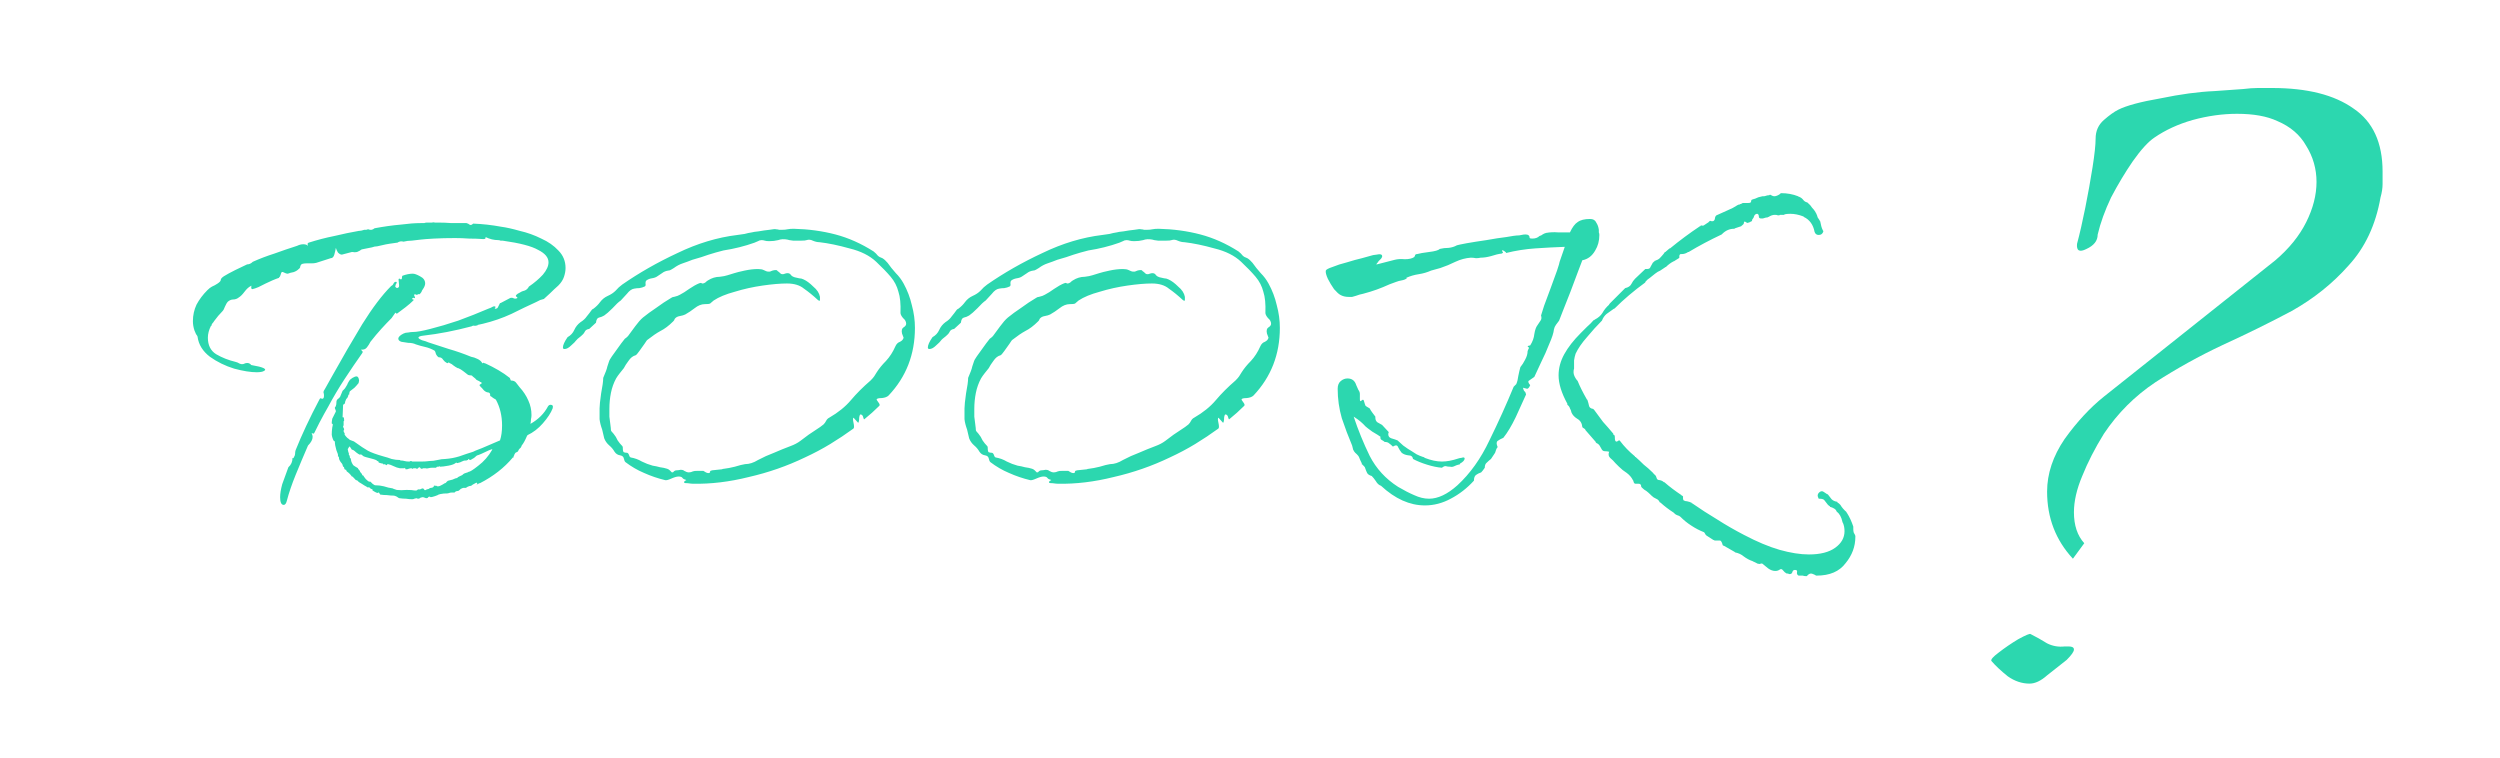 <svg width="310" height="94" viewBox="0 0 310 94" fill="none" xmlns="http://www.w3.org/2000/svg">
<path d="M51.12 61.904C50.864 61.904 50.608 61.883 50.352 61.84C50.096 61.84 49.819 61.819 49.52 61.776C49.477 61.776 49.371 61.712 49.2 61.584C49.029 61.499 48.901 61.456 48.816 61.456C48.56 61.456 48.283 61.435 47.984 61.392C47.728 61.392 47.451 61.371 47.152 61.328C47.109 61.285 47.067 61.221 47.024 61.136C47.024 61.093 46.981 61.072 46.896 61.072C46.853 61.072 46.832 61.072 46.832 61.072C46.875 61.115 46.875 61.136 46.832 61.136C46.789 61.136 46.683 61.093 46.512 61.008C46.384 60.923 46.277 60.859 46.192 60.816V60.688C46.021 60.645 45.915 60.581 45.872 60.496C45.829 60.453 45.787 60.432 45.744 60.432H45.616C45.531 60.432 45.488 60.411 45.488 60.368C45.317 60.283 45.104 60.155 44.848 59.984C44.592 59.856 44.421 59.728 44.336 59.6C44.165 59.557 44.059 59.493 44.016 59.408C43.973 59.365 43.909 59.301 43.824 59.216C43.781 59.131 43.739 59.088 43.696 59.088C43.696 59.131 43.675 59.131 43.632 59.088C43.461 58.832 43.248 58.619 42.992 58.448C42.992 58.405 42.971 58.363 42.928 58.32C42.928 58.32 42.928 58.299 42.928 58.256C42.843 58.256 42.779 58.235 42.736 58.192C42.693 58.107 42.672 58.043 42.672 58C42.672 57.915 42.629 57.872 42.544 57.872C42.501 57.659 42.437 57.509 42.352 57.424C42.267 57.339 42.181 57.211 42.096 57.04C42.053 56.955 42.032 56.869 42.032 56.784C42.032 56.656 41.989 56.592 41.904 56.592V56.528C41.947 56.443 41.883 56.208 41.712 55.824C41.584 55.397 41.52 55.035 41.52 54.736L41.392 54.672C41.264 54.459 41.179 54.203 41.136 53.904C41.136 53.605 41.157 53.307 41.2 53.008C41.285 52.667 41.285 52.517 41.2 52.56C41.115 52.603 41.115 52.389 41.2 51.92L41.648 51.024C41.648 50.939 41.627 50.853 41.584 50.768C41.541 50.683 41.52 50.619 41.52 50.576C41.52 50.533 41.541 50.491 41.584 50.448C41.627 50.405 41.648 50.363 41.648 50.32C41.691 50.235 41.712 50.107 41.712 49.936C41.712 49.765 41.733 49.659 41.776 49.616C41.819 49.531 41.883 49.467 41.968 49.424C42.053 49.339 42.117 49.275 42.16 49.232L42.48 48.464C42.565 48.379 42.629 48.315 42.672 48.272C42.757 48.187 42.821 48.101 42.864 48.016C42.949 47.888 43.013 47.781 43.056 47.696C43.099 47.568 43.163 47.44 43.248 47.312C43.291 47.227 43.355 47.141 43.44 47.056C43.568 46.971 43.653 46.907 43.696 46.864C43.909 46.736 44.08 46.672 44.208 46.672C44.379 46.672 44.485 46.843 44.528 47.184L44.464 47.504C44.293 47.717 44.123 47.909 43.952 48.08C43.781 48.208 43.589 48.357 43.376 48.528C43.376 48.571 43.355 48.635 43.312 48.72C43.312 48.763 43.312 48.827 43.312 48.912C43.227 48.912 43.184 48.955 43.184 49.04C43.184 49.083 43.163 49.147 43.12 49.232C43.12 49.275 43.056 49.36 42.928 49.488C42.885 49.573 42.843 49.68 42.8 49.808C42.8 49.893 42.779 49.979 42.736 50.064L42.544 50.192L42.48 51.728C42.523 51.771 42.565 51.771 42.608 51.728C42.651 51.813 42.672 51.941 42.672 52.112V52.176L42.608 52.24V52.752C42.565 52.795 42.544 52.837 42.544 52.88C42.544 52.923 42.565 52.987 42.608 53.072C42.651 53.115 42.672 53.179 42.672 53.264C42.629 53.307 42.608 53.371 42.608 53.456C42.608 53.541 42.651 53.627 42.736 53.712V53.904C42.821 54.032 42.928 54.16 43.056 54.288C43.184 54.373 43.291 54.459 43.376 54.544L43.888 54.736C44.656 55.291 45.232 55.675 45.616 55.888C46 56.101 46.64 56.336 47.536 56.592C47.877 56.677 48.219 56.784 48.56 56.912C48.901 56.997 49.243 57.04 49.584 57.04C49.627 57.04 49.648 57.061 49.648 57.104C49.648 57.104 49.669 57.104 49.712 57.104C49.883 57.104 50.032 57.125 50.16 57.168C50.331 57.211 50.501 57.232 50.672 57.232C50.715 57.232 50.757 57.232 50.8 57.232C50.843 57.189 50.885 57.168 50.928 57.168C51.013 57.168 51.077 57.189 51.12 57.232C51.163 57.232 51.205 57.232 51.248 57.232C51.589 57.232 51.931 57.232 52.272 57.232C52.613 57.232 52.933 57.211 53.232 57.168C53.573 57.168 53.915 57.125 54.256 57.04C54.597 56.955 54.917 56.912 55.216 56.912C55.813 56.869 56.389 56.763 56.944 56.592C57.541 56.379 58.117 56.187 58.672 56.016C58.715 55.973 59.077 55.824 59.76 55.568C60.485 55.269 61.232 54.949 62 54.608C62.171 54.096 62.256 53.477 62.256 52.752C62.256 51.557 62 50.491 61.488 49.552C61.488 49.552 61.381 49.488 61.168 49.36C60.955 49.189 60.827 49.104 60.784 49.104V48.976C60.784 48.763 60.677 48.656 60.464 48.656C60.251 48.613 60.059 48.485 59.888 48.272C59.803 48.144 59.696 48.037 59.568 47.952V47.888C59.44 47.803 59.419 47.739 59.504 47.696C59.632 47.611 59.717 47.547 59.76 47.504L59.632 47.376H59.568C59.483 47.291 59.376 47.227 59.248 47.184C59.12 47.141 59.013 47.056 58.928 46.928L58.608 46.672C58.565 46.587 58.48 46.544 58.352 46.544C58.224 46.544 58.117 46.523 58.032 46.48C57.861 46.352 57.669 46.203 57.456 46.032C57.243 45.861 57.029 45.733 56.816 45.648H56.752C56.581 45.563 56.411 45.456 56.24 45.328C56.112 45.2 55.941 45.093 55.728 45.008C55.685 44.923 55.621 44.923 55.536 45.008C55.493 45.051 55.451 45.051 55.408 45.008C55.237 44.923 55.088 44.795 54.96 44.624C54.832 44.411 54.661 44.304 54.448 44.304H54.384C54.256 44.219 54.149 44.091 54.064 43.92C54.021 43.707 53.957 43.557 53.872 43.472C53.488 43.259 53.104 43.109 52.72 43.024C52.336 42.939 51.952 42.832 51.568 42.704C51.312 42.576 50.992 42.512 50.608 42.512C50.267 42.469 49.989 42.427 49.776 42.384C49.52 42.299 49.392 42.171 49.392 42C49.392 41.787 49.605 41.573 50.032 41.36C50.203 41.275 50.395 41.232 50.608 41.232C50.821 41.189 51.013 41.168 51.184 41.168C51.653 41.168 52.379 41.04 53.36 40.784C54.384 40.528 55.536 40.187 56.816 39.76C58.096 39.291 59.333 38.8 60.528 38.288C60.784 38.203 60.976 38.117 61.104 38.032C61.275 37.947 61.403 37.968 61.488 38.096C61.403 38.096 61.36 38.16 61.36 38.288C61.573 38.288 61.701 38.224 61.744 38.096C61.829 37.925 61.915 37.755 62 37.584H62.064L63.28 36.944C63.451 36.901 63.6 36.923 63.728 37.008C63.899 37.051 64.048 37.029 64.176 36.944C64.133 36.859 64.069 36.795 63.984 36.752C63.941 36.667 63.984 36.581 64.112 36.496C64.197 36.411 64.261 36.368 64.304 36.368C64.56 36.197 64.795 36.091 65.008 36.048C65.264 35.963 65.456 35.792 65.584 35.536C66.267 35.067 66.843 34.576 67.312 34.064C67.781 33.509 68.016 32.997 68.016 32.528C68.016 31.931 67.589 31.419 66.736 30.992C65.925 30.523 64.453 30.139 62.32 29.84C62.235 29.84 62.149 29.84 62.064 29.84C61.979 29.797 61.893 29.776 61.808 29.776C61.253 29.776 60.72 29.648 60.208 29.392C60.251 29.563 60.165 29.648 59.952 29.648C59.355 29.605 58.757 29.584 58.16 29.584C57.563 29.541 56.987 29.52 56.432 29.52C55.493 29.52 54.619 29.541 53.808 29.584C53.04 29.627 52.485 29.669 52.144 29.712C51.803 29.755 51.44 29.797 51.056 29.84C50.715 29.84 50.373 29.883 50.032 29.968C49.776 29.883 49.52 29.925 49.264 30.096H49.2C48.901 30.139 48.603 30.181 48.304 30.224C48.005 30.267 47.685 30.331 47.344 30.416C47.173 30.459 46.981 30.501 46.768 30.544C46.555 30.544 46.341 30.587 46.128 30.672L44.848 30.928C44.677 31.056 44.485 31.163 44.272 31.248C44.101 31.291 43.909 31.291 43.696 31.248H43.632L42.416 31.568H42.352C42.224 31.568 42.075 31.483 41.904 31.312C41.776 31.099 41.691 30.907 41.648 30.736C41.605 30.992 41.541 31.269 41.456 31.568C41.371 31.867 41.221 32.016 41.008 32.016L39.216 32.592C39.045 32.635 38.853 32.656 38.64 32.656C38.427 32.656 38.213 32.656 38 32.656C37.787 32.656 37.616 32.677 37.488 32.72C37.36 32.763 37.275 32.869 37.232 33.04C37.232 33.168 37.168 33.275 37.04 33.36C36.869 33.531 36.656 33.659 36.4 33.744C36.144 33.787 35.909 33.851 35.696 33.936H35.632C35.547 33.936 35.419 33.893 35.248 33.808C35.12 33.723 35.013 33.701 34.928 33.744C34.885 33.787 34.843 33.893 34.8 34.064C34.757 34.235 34.693 34.341 34.608 34.384V34.448C34.352 34.533 34.075 34.64 33.776 34.768C33.477 34.896 33.2 35.024 32.944 35.152C32.688 35.28 32.389 35.429 32.048 35.6C31.749 35.728 31.493 35.813 31.28 35.856C31.195 35.856 31.152 35.771 31.152 35.6C31.195 35.429 31.173 35.387 31.088 35.472C30.832 35.6 30.576 35.835 30.32 36.176C30.064 36.517 29.829 36.752 29.616 36.88C29.403 37.051 29.168 37.136 28.912 37.136C28.699 37.136 28.485 37.221 28.272 37.392C28.144 37.52 28.016 37.733 27.888 38.032C27.803 38.288 27.696 38.48 27.568 38.608C27.227 38.949 26.885 39.355 26.544 39.824C26.501 39.909 26.437 39.995 26.352 40.08C26.267 40.165 26.224 40.272 26.224 40.4H26.16C25.904 40.912 25.776 41.403 25.776 41.872C25.776 42.811 26.117 43.493 26.8 43.92C27.525 44.347 28.336 44.667 29.232 44.88C29.403 44.923 29.552 44.987 29.68 45.072C29.851 45.157 30.021 45.179 30.192 45.136C30.363 45.051 30.512 45.008 30.64 45.008C30.853 45.008 31.024 45.093 31.152 45.264L32.112 45.456C32.624 45.584 32.88 45.712 32.88 45.84C32.88 45.925 32.752 46.011 32.496 46.096C32.283 46.139 32.069 46.16 31.856 46.16C31.088 46.16 30.149 46.011 29.04 45.712C27.931 45.371 26.928 44.88 26.032 44.24C25.136 43.557 24.624 42.725 24.496 41.744C24.496 41.701 24.432 41.595 24.304 41.424C24.219 41.253 24.155 41.104 24.112 40.976C23.984 40.592 23.92 40.208 23.92 39.824C23.92 39.099 24.069 38.416 24.368 37.776C24.709 37.136 25.157 36.539 25.712 35.984C25.925 35.771 26.117 35.621 26.288 35.536C26.501 35.451 26.736 35.323 26.992 35.152C27.248 34.981 27.376 34.832 27.376 34.704C27.376 34.576 27.504 34.427 27.76 34.256C28.101 34.043 28.571 33.787 29.168 33.488C29.808 33.189 30.299 32.955 30.64 32.784C30.896 32.784 31.131 32.677 31.344 32.464C32.197 32.08 33.093 31.739 34.032 31.44C34.971 31.099 35.909 30.779 36.848 30.48C37.104 30.352 37.36 30.288 37.616 30.288C37.872 30.288 38.064 30.352 38.192 30.48C38.192 30.395 38.171 30.331 38.128 30.288C38.128 30.203 38.171 30.139 38.256 30.096C39.323 29.755 40.389 29.477 41.456 29.264C42.523 29.008 43.547 28.795 44.528 28.624H44.592C44.72 28.624 44.912 28.581 45.168 28.496H45.232C45.317 28.496 45.381 28.496 45.424 28.496C45.509 28.453 45.595 28.432 45.68 28.432C45.936 28.56 46.192 28.517 46.448 28.304C47.6 28.091 48.667 27.941 49.648 27.856C50.629 27.728 51.461 27.664 52.144 27.664H52.336C52.421 27.664 52.507 27.664 52.592 27.664C52.72 27.621 52.827 27.6 52.912 27.6H53.552C53.68 27.557 53.808 27.557 53.936 27.6C54.107 27.6 54.235 27.6 54.32 27.6H54.384C54.896 27.6 55.429 27.621 55.984 27.664C56.581 27.664 57.179 27.664 57.776 27.664H57.84C58.011 27.707 58.139 27.771 58.224 27.856C58.352 27.941 58.501 27.899 58.672 27.728C59.824 27.771 60.976 27.899 62.128 28.112C62.768 28.197 63.536 28.368 64.432 28.624C65.371 28.837 66.267 29.157 67.12 29.584C67.973 29.968 68.677 30.459 69.232 31.056C69.829 31.653 70.128 32.379 70.128 33.232C70.128 33.573 70.064 33.936 69.936 34.32C69.808 34.704 69.573 35.067 69.232 35.408C68.891 35.707 68.549 36.027 68.208 36.368L67.44 37.072L66.992 37.2L66.48 37.456C65.541 37.883 64.517 38.373 63.408 38.928C62.299 39.44 61.125 39.845 59.888 40.144L59.312 40.272H59.248V40.336H59.184C59.099 40.379 58.992 40.4 58.864 40.4C58.736 40.357 58.608 40.379 58.48 40.464C56.389 41.019 54.405 41.403 52.528 41.616C52.101 41.659 51.888 41.744 51.888 41.872C51.888 41.957 52.037 42.064 52.336 42.192C52.677 42.277 52.933 42.363 53.104 42.448C53.915 42.704 54.768 42.981 55.664 43.28C56.56 43.536 57.477 43.856 58.416 44.24C58.672 44.283 58.928 44.368 59.184 44.496C59.483 44.624 59.696 44.816 59.824 45.072C59.867 44.987 59.931 44.965 60.016 45.008C60.101 45.051 60.165 45.072 60.208 45.072C60.763 45.328 61.296 45.605 61.808 45.904C62.32 46.203 62.789 46.523 63.216 46.864C63.301 47.077 63.344 47.184 63.344 47.184C63.643 47.184 63.856 47.269 63.984 47.44C64.112 47.611 64.261 47.803 64.432 48.016C64.901 48.528 65.264 49.083 65.52 49.68C65.776 50.235 65.904 50.832 65.904 51.472C65.904 51.643 65.883 51.813 65.84 51.984C65.84 52.155 65.819 52.347 65.776 52.56C66.757 52.005 67.483 51.28 67.952 50.384C68.037 50.256 68.144 50.192 68.272 50.192C68.528 50.192 68.613 50.341 68.528 50.64C68.315 51.195 67.909 51.813 67.312 52.496C66.757 53.136 66.117 53.627 65.392 53.968C65.392 54.011 65.371 54.053 65.328 54.096C65.115 54.608 64.901 54.992 64.688 55.248C64.645 55.419 64.56 55.547 64.432 55.632C64.347 55.717 64.283 55.824 64.24 55.952L64.176 56.016L63.92 56.144C63.877 56.187 63.835 56.251 63.792 56.336C63.792 56.421 63.749 56.507 63.664 56.592C63.749 56.677 63.728 56.72 63.6 56.72C62.533 58 61.168 59.067 59.504 59.92H59.44C59.141 60.091 59.035 60.133 59.12 60.048C59.205 60.005 59.205 59.941 59.12 59.856H59.056C58.715 60.027 58.501 60.155 58.416 60.24C58.288 60.24 58.139 60.283 57.968 60.368C57.84 60.453 57.776 60.496 57.776 60.496H57.456C57.413 60.496 57.307 60.539 57.136 60.624C57.008 60.752 56.901 60.837 56.816 60.88C56.603 60.88 56.453 60.944 56.368 61.072C56.283 61.072 56.176 61.072 56.048 61.072C55.92 61.072 55.792 61.093 55.664 61.136C55.621 61.179 55.408 61.2 55.024 61.2C54.683 61.243 54.469 61.285 54.384 61.328C54.341 61.371 54.192 61.435 53.936 61.52C53.68 61.605 53.509 61.648 53.424 61.648C53.381 61.648 53.339 61.627 53.296 61.584C53.296 61.584 53.275 61.584 53.232 61.584C53.189 61.584 53.147 61.605 53.104 61.648C53.061 61.733 52.997 61.776 52.912 61.776C52.827 61.776 52.741 61.755 52.656 61.712C52.571 61.669 52.485 61.648 52.4 61.648C52.357 61.648 52.272 61.669 52.144 61.712C52.059 61.797 51.973 61.84 51.888 61.84C51.803 61.84 51.717 61.819 51.632 61.776C51.589 61.776 51.504 61.797 51.376 61.84C51.291 61.883 51.205 61.904 51.12 61.904ZM35.184 62.608C34.885 62.608 34.736 62.288 34.736 61.648C34.736 61.221 34.821 60.688 34.992 60.048C35.205 59.451 35.461 58.747 35.76 57.936C36.101 57.637 36.272 57.253 36.272 56.784C36.357 56.827 36.4 56.827 36.4 56.784C36.443 56.699 36.464 56.656 36.464 56.656C36.549 56.528 36.592 56.4 36.592 56.272C36.592 56.101 36.613 55.952 36.656 55.824C37.424 53.904 38.405 51.813 39.6 49.552C39.685 49.381 39.771 49.339 39.856 49.424C39.984 49.467 40.069 49.445 40.112 49.36C40.155 49.317 40.176 49.211 40.176 49.04C40.176 48.912 40.155 48.784 40.112 48.656C40.112 48.528 40.176 48.379 40.304 48.208L41.2 46.608C42.437 44.389 43.675 42.256 44.912 40.208C46.192 38.16 47.387 36.581 48.496 35.472L48.688 35.344L48.88 35.024C48.88 35.024 48.923 35.003 49.008 34.96C49.093 34.917 49.157 34.939 49.2 35.024C49.2 35.067 49.157 35.152 49.072 35.28C49.029 35.408 49.008 35.493 49.008 35.536C49.136 35.749 49.285 35.771 49.456 35.6C49.499 35.515 49.499 35.323 49.456 35.024C49.413 34.725 49.413 34.576 49.456 34.576C49.541 34.533 49.584 34.533 49.584 34.576C49.627 34.619 49.669 34.64 49.712 34.64C49.797 34.64 49.84 34.576 49.84 34.448C49.84 34.32 49.861 34.235 49.904 34.192C50.373 34.021 50.8 33.936 51.184 33.936C51.397 33.936 51.696 34.043 52.08 34.256C52.507 34.469 52.72 34.768 52.72 35.152C52.72 35.365 52.613 35.621 52.4 35.92C52.357 35.963 52.315 36.048 52.272 36.176C52.229 36.261 52.165 36.347 52.08 36.432C52.037 36.475 51.995 36.496 51.952 36.496C51.952 36.453 51.909 36.453 51.824 36.496C51.781 36.539 51.717 36.56 51.632 36.56C51.589 36.517 51.525 36.496 51.44 36.496C51.355 36.496 51.333 36.56 51.376 36.688C51.461 36.816 51.483 36.901 51.44 36.944C51.397 36.987 51.355 36.987 51.312 36.944C51.269 36.901 51.205 36.923 51.12 37.008C51.077 37.051 51.099 37.093 51.184 37.136C51.312 37.136 51.333 37.179 51.248 37.264C50.992 37.52 50.672 37.797 50.288 38.096C49.947 38.352 49.605 38.608 49.264 38.864C49.221 38.907 49.179 38.907 49.136 38.864C49.093 38.779 49.051 38.757 49.008 38.8L48.56 39.44C48.133 39.867 47.707 40.315 47.28 40.784C46.853 41.253 46.405 41.787 45.936 42.384C45.808 42.64 45.659 42.875 45.488 43.088C45.317 43.301 45.083 43.387 44.784 43.344C44.784 43.387 44.827 43.451 44.912 43.536C44.997 43.579 44.997 43.664 44.912 43.792C44.187 44.816 43.461 45.883 42.736 46.992C42.011 48.101 41.328 49.253 40.688 50.448C40.389 50.96 40.027 51.621 39.6 52.432L39.024 53.584C38.981 53.712 38.917 53.776 38.832 53.776C38.789 53.733 38.725 53.712 38.64 53.712C38.725 53.883 38.768 54.032 38.768 54.16C38.768 54.501 38.576 54.864 38.192 55.248C37.637 56.528 37.125 57.744 36.656 58.896C36.187 60.048 35.824 61.115 35.568 62.096C35.483 62.437 35.355 62.608 35.184 62.608ZM51.376 60.816H51.504C51.589 60.859 51.696 60.816 51.824 60.688H52.08C52.251 60.603 52.357 60.56 52.4 60.56C52.485 60.56 52.549 60.603 52.592 60.688C52.635 60.816 52.741 60.816 52.912 60.688L53.168 60.624C53.253 60.539 53.339 60.496 53.424 60.496C53.509 60.496 53.595 60.475 53.68 60.432C53.765 60.389 53.808 60.325 53.808 60.24C53.851 60.197 53.915 60.197 54 60.24C54.085 60.24 54.128 60.24 54.128 60.24C54.171 60.283 54.213 60.304 54.256 60.304H54.32C54.448 60.304 54.619 60.24 54.832 60.112C55.045 59.984 55.152 59.92 55.152 59.92C55.237 59.92 55.323 59.856 55.408 59.728C55.493 59.643 55.557 59.6 55.6 59.6L56.112 59.472C56.368 59.344 56.56 59.28 56.688 59.28C56.731 59.195 56.859 59.109 57.072 59.024C57.285 58.939 57.392 58.875 57.392 58.832C57.477 58.747 57.605 58.683 57.776 58.64C57.947 58.597 58.053 58.555 58.096 58.512C58.267 58.512 58.672 58.256 59.312 57.744C59.995 57.232 60.571 56.571 61.04 55.76C61.083 55.675 60.955 55.696 60.656 55.824C60.357 55.952 60.037 56.101 59.696 56.272C59.397 56.4 59.227 56.464 59.184 56.464C59.141 56.464 59.035 56.549 58.864 56.72C58.693 56.848 58.587 56.912 58.544 56.912C58.459 56.997 58.373 57.04 58.288 57.04C58.288 57.04 58.203 56.997 58.032 56.912V57.04C57.947 57.04 57.883 57.061 57.84 57.104C57.797 57.104 57.733 57.104 57.648 57.104C57.563 57.104 57.435 57.147 57.264 57.232C57.093 57.317 56.987 57.36 56.944 57.36C56.901 57.36 56.837 57.381 56.752 57.424C56.709 57.424 56.645 57.403 56.56 57.36C56.389 57.531 56.069 57.659 55.6 57.744C55.131 57.829 54.789 57.872 54.576 57.872C54.533 57.872 54.512 57.872 54.512 57.872C54.555 57.829 54.555 57.808 54.512 57.808C54.469 57.808 54.427 57.829 54.384 57.872C54.341 57.872 54.277 57.872 54.192 57.872L54.064 58H53.552C53.424 58 53.275 58.021 53.104 58.064C52.976 58.107 52.869 58.107 52.784 58.064H52.656C52.613 58.064 52.549 58.064 52.464 58.064C52.421 58.107 52.357 58.128 52.272 58.128C52.229 58.128 52.187 58.107 52.144 58.064C52.144 58.021 52.101 57.979 52.016 57.936C51.973 57.936 51.931 57.957 51.888 58C51.845 58.085 51.781 58.128 51.696 58.128C51.653 58.128 51.611 58.107 51.568 58.064C51.568 58.064 51.547 58.064 51.504 58.064H51.248C51.248 58.107 51.205 58.128 51.12 58.128C51.077 58.128 51.056 58.107 51.056 58.064C51.056 58.064 51.035 58.064 50.992 58.064C50.907 58.064 50.8 58.085 50.672 58.128C50.587 58.171 50.501 58.192 50.416 58.192H50.288C50.288 58.107 50.245 58.043 50.16 58V58.064H49.584C49.328 58.021 49.072 57.936 48.816 57.808C48.56 57.68 48.325 57.595 48.112 57.552C48.069 57.552 48.027 57.573 47.984 57.616C47.984 57.659 47.963 57.68 47.92 57.68C47.877 57.68 47.835 57.659 47.792 57.616C47.792 57.573 47.771 57.552 47.728 57.552C47.685 57.552 47.643 57.573 47.6 57.616C47.6 57.616 47.557 57.573 47.472 57.488C47.387 57.488 47.216 57.445 46.96 57.36C46.96 57.232 46.896 57.168 46.768 57.168C46.768 57.083 46.512 56.976 46 56.848C45.488 56.72 45.189 56.635 45.104 56.592C45.061 56.549 44.976 56.485 44.848 56.4C44.763 56.315 44.699 56.315 44.656 56.4C44.528 56.357 44.357 56.251 44.144 56.08C43.931 55.867 43.76 55.76 43.632 55.76L43.376 55.376H43.312L43.12 55.696C43.12 55.739 43.141 55.845 43.184 56.016C43.269 56.187 43.291 56.315 43.248 56.4C43.333 56.443 43.376 56.528 43.376 56.656C43.376 56.784 43.419 56.848 43.504 56.848C43.504 57.104 43.589 57.36 43.76 57.616C43.76 57.659 43.867 57.744 44.08 57.872C44.336 58 44.443 58.085 44.4 58.128C44.571 58.299 44.656 58.427 44.656 58.512C44.827 58.683 44.912 58.811 44.912 58.896C44.955 58.939 44.976 58.96 44.976 58.96C45.019 58.96 45.04 58.96 45.04 58.96C45.083 59.045 45.189 59.195 45.36 59.408C45.573 59.621 45.723 59.728 45.808 59.728H45.936C45.979 59.771 46.064 59.856 46.192 59.984C46.363 60.112 46.469 60.176 46.512 60.176H46.576C46.917 60.176 47.259 60.219 47.6 60.304C47.984 60.432 48.347 60.517 48.688 60.56C48.688 60.56 48.731 60.581 48.816 60.624C48.944 60.667 49.072 60.709 49.2 60.752C49.541 60.795 49.947 60.795 50.416 60.752C50.885 60.752 51.205 60.773 51.376 60.816ZM85.931 59.984C85.803 59.984 85.59 59.963 85.291 59.92C85.035 59.92 84.886 59.899 84.844 59.856C84.801 59.771 84.844 59.685 84.972 59.6C85.142 59.557 85.142 59.515 84.972 59.472C84.801 59.429 84.673 59.344 84.588 59.216C84.502 59.131 84.353 59.088 84.139 59.088C83.926 59.088 83.627 59.173 83.243 59.344C82.859 59.515 82.603 59.579 82.475 59.536C81.579 59.323 80.705 59.024 79.852 58.64C79.041 58.299 78.273 57.851 77.547 57.296C77.462 57.211 77.398 57.061 77.356 56.848C77.313 56.635 77.163 56.507 76.907 56.464C76.609 56.421 76.374 56.272 76.204 56.016C76.033 55.717 75.82 55.461 75.564 55.248C75.265 54.992 75.052 54.693 74.924 54.352C74.838 53.968 74.753 53.605 74.668 53.264C74.497 52.795 74.39 52.368 74.347 51.984C74.347 51.6 74.347 51.152 74.347 50.64C74.347 50.299 74.412 49.68 74.54 48.784C74.71 47.888 74.796 47.269 74.796 46.928V46.864C75.094 46.181 75.265 45.712 75.308 45.456C75.393 45.2 75.457 45.008 75.499 44.88C75.542 44.709 75.67 44.475 75.883 44.176C76.097 43.877 76.481 43.344 77.035 42.576C77.291 42.235 77.441 42.043 77.484 42C77.569 41.957 77.697 41.851 77.868 41.68C78.124 41.339 78.422 40.933 78.763 40.464C79.105 39.995 79.425 39.632 79.724 39.376C80.193 38.992 80.748 38.587 81.388 38.16C82.028 37.691 82.603 37.307 83.115 37.008C83.286 36.88 83.436 36.816 83.564 36.816C83.692 36.773 83.841 36.731 84.011 36.688C84.139 36.645 84.417 36.496 84.844 36.24C85.27 35.941 85.697 35.664 86.124 35.408C86.593 35.152 86.87 35.045 86.956 35.088C86.998 35.088 87.019 35.109 87.019 35.152C87.062 35.152 87.105 35.152 87.147 35.152C87.233 35.152 87.34 35.109 87.468 35.024C87.596 34.896 87.702 34.811 87.787 34.768C88.257 34.469 88.748 34.32 89.26 34.32C89.644 34.277 89.963 34.213 90.219 34.128C90.475 34.043 90.753 33.957 91.052 33.872C91.308 33.787 91.734 33.68 92.332 33.552C92.929 33.424 93.484 33.36 93.996 33.36C94.294 33.36 94.529 33.403 94.7 33.488C94.956 33.616 95.126 33.68 95.212 33.68C95.297 33.68 95.382 33.68 95.468 33.68C95.553 33.637 95.659 33.595 95.787 33.552C95.915 33.509 96.065 33.488 96.236 33.488C96.321 33.488 96.385 33.531 96.427 33.616C96.513 33.659 96.641 33.765 96.811 33.936C96.854 33.979 96.939 34 97.067 34C97.153 34 97.238 33.979 97.323 33.936C97.451 33.893 97.558 33.872 97.644 33.872C97.857 33.872 98.006 33.957 98.091 34.128C98.219 34.256 98.369 34.341 98.54 34.384C98.753 34.427 98.945 34.469 99.115 34.512C99.286 34.512 99.457 34.555 99.627 34.64C100.012 34.811 100.417 35.109 100.844 35.536C101.313 35.92 101.59 36.347 101.676 36.816C101.676 36.901 101.676 37.029 101.676 37.2C101.676 37.328 101.59 37.328 101.42 37.2C100.822 36.645 100.246 36.176 99.692 35.792C99.18 35.365 98.475 35.152 97.579 35.152C96.769 35.152 95.766 35.237 94.572 35.408C93.377 35.579 92.225 35.835 91.115 36.176C90.006 36.475 89.132 36.837 88.492 37.264C88.278 37.435 88.129 37.563 88.043 37.648C87.958 37.691 87.745 37.712 87.403 37.712C86.977 37.712 86.55 37.883 86.124 38.224C85.74 38.523 85.356 38.779 84.972 38.992C84.801 39.077 84.588 39.141 84.332 39.184C84.076 39.227 83.883 39.312 83.755 39.44C83.67 39.525 83.627 39.589 83.627 39.632C83.627 39.675 83.585 39.739 83.499 39.824L83.436 39.888C82.924 40.4 82.412 40.784 81.9 41.04C81.43 41.296 80.897 41.659 80.299 42.128C80.257 42.128 80.129 42.299 79.915 42.64C79.702 42.939 79.489 43.237 79.275 43.536C79.062 43.835 78.913 44.005 78.828 44.048C78.486 44.133 78.188 44.368 77.931 44.752C77.675 45.093 77.484 45.392 77.356 45.648C77.228 45.819 77.057 46.032 76.844 46.288C76.673 46.501 76.523 46.715 76.395 46.928C76.097 47.483 75.883 48.08 75.755 48.72C75.627 49.36 75.564 50.021 75.564 50.704C75.564 51.003 75.564 51.323 75.564 51.664C75.606 52.005 75.649 52.347 75.692 52.688C75.734 52.987 75.755 53.2 75.755 53.328C75.755 53.413 75.862 53.563 76.076 53.776C76.289 54.032 76.46 54.309 76.588 54.608C76.758 54.864 76.95 55.099 77.163 55.312C77.206 55.355 77.228 55.419 77.228 55.504C77.228 55.845 77.27 56.037 77.356 56.08C77.484 56.123 77.612 56.144 77.74 56.144C77.868 56.144 77.974 56.293 78.059 56.592L78.188 56.72C78.7 56.805 79.169 56.976 79.596 57.232C80.022 57.445 80.47 57.616 80.939 57.744C81.238 57.787 81.537 57.851 81.835 57.936C82.177 57.979 82.475 58.043 82.731 58.128C82.859 58.171 82.966 58.235 83.052 58.32C83.18 58.448 83.265 58.533 83.308 58.576H83.371C83.457 58.576 83.521 58.533 83.564 58.448C83.649 58.363 83.755 58.32 83.883 58.32C84.011 58.32 84.182 58.299 84.395 58.256C84.609 58.256 84.758 58.299 84.844 58.384C85.057 58.512 85.249 58.576 85.419 58.576C85.59 58.576 85.761 58.533 85.931 58.448C86.017 58.405 86.23 58.384 86.572 58.384C86.956 58.384 87.169 58.384 87.212 58.384C87.297 58.427 87.403 58.491 87.531 58.576C87.702 58.661 87.852 58.683 87.98 58.64C88.065 58.555 88.086 58.491 88.043 58.448C88.043 58.405 88.129 58.363 88.299 58.32L89.516 58.192C89.601 58.149 89.686 58.128 89.772 58.128C90.156 58.085 90.603 58 91.115 57.872C91.67 57.701 92.097 57.595 92.395 57.552C92.907 57.552 93.441 57.381 93.996 57.04C94.635 56.699 95.297 56.4 95.98 56.144C96.662 55.845 97.345 55.568 98.028 55.312C98.497 55.141 98.902 54.928 99.243 54.672C99.585 54.416 99.926 54.16 100.268 53.904C100.609 53.691 100.929 53.477 101.228 53.264C101.569 53.051 101.868 52.837 102.124 52.624C102.252 52.496 102.358 52.347 102.444 52.176C102.529 52.005 102.657 51.877 102.828 51.792C103.937 51.152 104.833 50.427 105.516 49.616C106.198 48.805 107.009 47.995 107.948 47.184C108.161 46.971 108.31 46.8 108.396 46.672C108.481 46.544 108.588 46.373 108.716 46.16C109.014 45.691 109.398 45.221 109.868 44.752C110.337 44.24 110.721 43.643 111.02 42.96C111.148 42.661 111.34 42.469 111.596 42.384C111.852 42.256 112.001 42.085 112.044 41.872C112.044 41.872 111.98 41.701 111.852 41.36C111.766 40.976 111.83 40.72 112.044 40.592C112.257 40.464 112.364 40.315 112.364 40.144C112.364 39.888 112.236 39.653 111.98 39.44C111.766 39.184 111.66 38.971 111.66 38.8C111.702 37.691 111.617 36.816 111.404 36.176C111.233 35.493 110.913 34.875 110.444 34.32C109.974 33.765 109.377 33.147 108.652 32.464C107.841 31.696 106.732 31.141 105.324 30.8C103.958 30.416 102.721 30.16 101.612 30.032C101.356 30.032 101.078 29.968 100.78 29.84C100.524 29.712 100.268 29.691 100.012 29.776C99.926 29.819 99.713 29.84 99.371 29.84C99.073 29.84 98.731 29.84 98.347 29.84C97.963 29.797 97.729 29.755 97.644 29.712C97.217 29.627 96.833 29.648 96.492 29.776C96.15 29.861 95.787 29.904 95.403 29.904C95.147 29.904 94.956 29.883 94.828 29.84C94.7 29.797 94.572 29.776 94.444 29.776C94.273 29.776 94.124 29.819 93.996 29.904C93.91 29.947 93.761 30.011 93.547 30.096C92.353 30.523 91.073 30.843 89.707 31.056C89.665 31.056 89.345 31.141 88.748 31.312C88.15 31.483 87.553 31.675 86.956 31.888C86.358 32.059 85.996 32.165 85.868 32.208C85.441 32.379 85.035 32.528 84.651 32.656C84.267 32.784 83.905 32.976 83.564 33.232C83.478 33.275 83.371 33.339 83.243 33.424C83.115 33.509 82.987 33.552 82.859 33.552C82.561 33.595 82.305 33.701 82.091 33.872C81.921 34 81.729 34.128 81.516 34.256C81.345 34.384 81.11 34.469 80.811 34.512C80.555 34.555 80.342 34.64 80.171 34.768C80.086 34.811 80.043 34.939 80.043 35.152C80.086 35.365 80.043 35.493 79.915 35.536C79.745 35.621 79.531 35.685 79.275 35.728C79.062 35.728 78.849 35.749 78.635 35.792C78.337 35.835 78.038 36.048 77.74 36.432C77.441 36.773 77.185 37.051 76.972 37.264C76.716 37.435 76.374 37.755 75.948 38.224C75.521 38.651 75.18 38.949 74.924 39.12C74.71 39.248 74.497 39.333 74.284 39.376C74.07 39.419 73.942 39.632 73.9 40.016L73.067 40.784C72.769 40.827 72.577 40.955 72.492 41.168C72.406 41.339 72.257 41.509 72.043 41.68C71.702 41.936 71.489 42.128 71.403 42.256C71.361 42.341 71.169 42.533 70.828 42.832C70.529 43.131 70.251 43.28 69.996 43.28C69.868 43.28 69.803 43.216 69.803 43.088C69.803 42.789 69.996 42.363 70.379 41.808C70.763 41.595 71.041 41.296 71.212 40.912C71.382 40.528 71.638 40.208 71.98 39.952C72.321 39.739 72.577 39.504 72.748 39.248C72.961 38.992 73.174 38.715 73.388 38.416C73.473 38.331 73.537 38.288 73.579 38.288C73.921 38.032 74.198 37.755 74.412 37.456C74.668 37.115 74.987 36.859 75.371 36.688C75.755 36.517 76.076 36.304 76.332 36.048C76.588 35.749 76.865 35.493 77.163 35.28C79.254 33.829 81.537 32.528 84.011 31.376C86.486 30.181 88.961 29.435 91.436 29.136C91.777 29.093 92.076 29.051 92.332 29.008C92.63 28.923 92.929 28.859 93.228 28.816C93.356 28.773 93.633 28.731 94.059 28.688C94.529 28.603 94.977 28.539 95.403 28.496C95.873 28.411 96.15 28.389 96.236 28.432C96.364 28.432 96.492 28.453 96.62 28.496C96.748 28.496 96.854 28.496 96.939 28.496C97.238 28.496 97.473 28.475 97.644 28.432C97.857 28.389 98.113 28.368 98.412 28.368C100.246 28.411 101.974 28.645 103.596 29.072C105.217 29.499 106.796 30.203 108.332 31.184C108.545 31.355 108.716 31.525 108.844 31.696C108.972 31.824 109.164 31.931 109.42 32.016C109.633 32.144 109.846 32.336 110.06 32.592C110.358 33.019 110.7 33.445 111.084 33.872C111.468 34.256 111.788 34.683 112.044 35.152C112.513 36.005 112.854 36.901 113.068 37.84C113.324 38.779 113.452 39.717 113.452 40.656C113.452 43.941 112.364 46.736 110.188 49.04C110.017 49.211 109.74 49.317 109.356 49.36C109.014 49.36 108.801 49.403 108.716 49.488C108.673 49.531 108.737 49.659 108.908 49.872C109.078 50.085 109.121 50.235 109.036 50.32C108.438 50.917 107.82 51.472 107.18 51.984C107.137 52.027 107.094 51.963 107.052 51.792C107.009 51.579 106.924 51.451 106.796 51.408C106.668 51.323 106.582 51.451 106.54 51.792C106.54 52.133 106.497 52.347 106.412 52.432L105.836 51.792C105.75 51.835 105.75 52.048 105.836 52.432C105.921 52.816 105.921 53.051 105.836 53.136C104.897 53.819 103.937 54.459 102.956 55.056C101.974 55.653 100.929 56.208 99.82 56.72C97.601 57.787 95.275 58.597 92.844 59.152C90.454 59.749 88.15 60.027 85.931 59.984ZM131.182 59.984C131.054 59.984 130.84 59.963 130.542 59.92C130.286 59.92 130.136 59.899 130.094 59.856C130.051 59.771 130.094 59.685 130.222 59.6C130.392 59.557 130.392 59.515 130.222 59.472C130.051 59.429 129.923 59.344 129.838 59.216C129.752 59.131 129.603 59.088 129.39 59.088C129.176 59.088 128.878 59.173 128.494 59.344C128.11 59.515 127.854 59.579 127.726 59.536C126.83 59.323 125.955 59.024 125.102 58.64C124.291 58.299 123.523 57.851 122.798 57.296C122.712 57.211 122.648 57.061 122.606 56.848C122.563 56.635 122.414 56.507 122.158 56.464C121.859 56.421 121.624 56.272 121.454 56.016C121.283 55.717 121.07 55.461 120.814 55.248C120.515 54.992 120.302 54.693 120.174 54.352C120.088 53.968 120.003 53.605 119.918 53.264C119.747 52.795 119.64 52.368 119.598 51.984C119.598 51.6 119.598 51.152 119.598 50.64C119.598 50.299 119.662 49.68 119.79 48.784C119.96 47.888 120.046 47.269 120.046 46.928V46.864C120.344 46.181 120.515 45.712 120.558 45.456C120.643 45.2 120.707 45.008 120.75 44.88C120.792 44.709 120.92 44.475 121.134 44.176C121.347 43.877 121.731 43.344 122.286 42.576C122.542 42.235 122.691 42.043 122.734 42C122.819 41.957 122.947 41.851 123.118 41.68C123.374 41.339 123.672 40.933 124.014 40.464C124.355 39.995 124.675 39.632 124.974 39.376C125.443 38.992 125.998 38.587 126.638 38.16C127.278 37.691 127.854 37.307 128.366 37.008C128.536 36.88 128.686 36.816 128.814 36.816C128.942 36.773 129.091 36.731 129.262 36.688C129.39 36.645 129.667 36.496 130.094 36.24C130.52 35.941 130.947 35.664 131.374 35.408C131.843 35.152 132.12 35.045 132.206 35.088C132.248 35.088 132.27 35.109 132.27 35.152C132.312 35.152 132.355 35.152 132.398 35.152C132.483 35.152 132.59 35.109 132.718 35.024C132.846 34.896 132.952 34.811 133.038 34.768C133.507 34.469 133.998 34.32 134.51 34.32C134.894 34.277 135.214 34.213 135.47 34.128C135.726 34.043 136.003 33.957 136.302 33.872C136.558 33.787 136.984 33.68 137.582 33.552C138.179 33.424 138.734 33.36 139.246 33.36C139.544 33.36 139.779 33.403 139.95 33.488C140.206 33.616 140.376 33.68 140.462 33.68C140.547 33.68 140.632 33.68 140.718 33.68C140.803 33.637 140.91 33.595 141.038 33.552C141.166 33.509 141.315 33.488 141.486 33.488C141.571 33.488 141.635 33.531 141.678 33.616C141.763 33.659 141.891 33.765 142.062 33.936C142.104 33.979 142.19 34 142.318 34C142.403 34 142.488 33.979 142.574 33.936C142.702 33.893 142.808 33.872 142.894 33.872C143.107 33.872 143.256 33.957 143.342 34.128C143.47 34.256 143.619 34.341 143.79 34.384C144.003 34.427 144.195 34.469 144.366 34.512C144.536 34.512 144.707 34.555 144.878 34.64C145.262 34.811 145.667 35.109 146.094 35.536C146.563 35.92 146.84 36.347 146.926 36.816C146.926 36.901 146.926 37.029 146.926 37.2C146.926 37.328 146.84 37.328 146.67 37.2C146.072 36.645 145.496 36.176 144.942 35.792C144.43 35.365 143.726 35.152 142.83 35.152C142.019 35.152 141.016 35.237 139.822 35.408C138.627 35.579 137.475 35.835 136.366 36.176C135.256 36.475 134.382 36.837 133.742 37.264C133.528 37.435 133.379 37.563 133.294 37.648C133.208 37.691 132.995 37.712 132.654 37.712C132.227 37.712 131.8 37.883 131.374 38.224C130.99 38.523 130.606 38.779 130.222 38.992C130.051 39.077 129.838 39.141 129.582 39.184C129.326 39.227 129.134 39.312 129.006 39.44C128.92 39.525 128.878 39.589 128.878 39.632C128.878 39.675 128.835 39.739 128.75 39.824L128.686 39.888C128.174 40.4 127.662 40.784 127.15 41.04C126.68 41.296 126.147 41.659 125.55 42.128C125.507 42.128 125.379 42.299 125.166 42.64C124.952 42.939 124.739 43.237 124.526 43.536C124.312 43.835 124.163 44.005 124.078 44.048C123.736 44.133 123.438 44.368 123.182 44.752C122.926 45.093 122.734 45.392 122.606 45.648C122.478 45.819 122.307 46.032 122.094 46.288C121.923 46.501 121.774 46.715 121.646 46.928C121.347 47.483 121.134 48.08 121.006 48.72C120.878 49.36 120.814 50.021 120.814 50.704C120.814 51.003 120.814 51.323 120.814 51.664C120.856 52.005 120.899 52.347 120.942 52.688C120.984 52.987 121.006 53.2 121.006 53.328C121.006 53.413 121.112 53.563 121.326 53.776C121.539 54.032 121.71 54.309 121.838 54.608C122.008 54.864 122.2 55.099 122.414 55.312C122.456 55.355 122.478 55.419 122.478 55.504C122.478 55.845 122.52 56.037 122.606 56.08C122.734 56.123 122.862 56.144 122.99 56.144C123.118 56.144 123.224 56.293 123.31 56.592L123.438 56.72C123.95 56.805 124.419 56.976 124.845 57.232C125.272 57.445 125.72 57.616 126.19 57.744C126.488 57.787 126.787 57.851 127.086 57.936C127.427 57.979 127.726 58.043 127.982 58.128C128.11 58.171 128.216 58.235 128.302 58.32C128.43 58.448 128.515 58.533 128.558 58.576H128.622C128.707 58.576 128.771 58.533 128.814 58.448C128.899 58.363 129.006 58.32 129.134 58.32C129.262 58.32 129.432 58.299 129.646 58.256C129.859 58.256 130.008 58.299 130.094 58.384C130.307 58.512 130.499 58.576 130.67 58.576C130.84 58.576 131.011 58.533 131.182 58.448C131.267 58.405 131.48 58.384 131.822 58.384C132.206 58.384 132.419 58.384 132.462 58.384C132.547 58.427 132.654 58.491 132.782 58.576C132.952 58.661 133.102 58.683 133.23 58.64C133.315 58.555 133.336 58.491 133.294 58.448C133.294 58.405 133.379 58.363 133.55 58.32L134.766 58.192C134.851 58.149 134.936 58.128 135.022 58.128C135.406 58.085 135.854 58 136.366 57.872C136.92 57.701 137.347 57.595 137.646 57.552C138.158 57.552 138.691 57.381 139.246 57.04C139.886 56.699 140.547 56.4 141.23 56.144C141.912 55.845 142.595 55.568 143.278 55.312C143.747 55.141 144.152 54.928 144.494 54.672C144.835 54.416 145.176 54.16 145.518 53.904C145.859 53.691 146.179 53.477 146.478 53.264C146.819 53.051 147.118 52.837 147.374 52.624C147.502 52.496 147.608 52.347 147.694 52.176C147.779 52.005 147.907 51.877 148.078 51.792C149.187 51.152 150.083 50.427 150.766 49.616C151.448 48.805 152.259 47.995 153.198 47.184C153.411 46.971 153.56 46.8 153.646 46.672C153.731 46.544 153.838 46.373 153.966 46.16C154.264 45.691 154.648 45.221 155.118 44.752C155.587 44.24 155.971 43.643 156.27 42.96C156.398 42.661 156.59 42.469 156.846 42.384C157.102 42.256 157.251 42.085 157.294 41.872C157.294 41.872 157.23 41.701 157.102 41.36C157.016 40.976 157.08 40.72 157.294 40.592C157.507 40.464 157.614 40.315 157.614 40.144C157.614 39.888 157.486 39.653 157.23 39.44C157.016 39.184 156.91 38.971 156.91 38.8C156.952 37.691 156.867 36.816 156.654 36.176C156.483 35.493 156.163 34.875 155.694 34.32C155.224 33.765 154.627 33.147 153.902 32.464C153.091 31.696 151.982 31.141 150.574 30.8C149.208 30.416 147.971 30.16 146.862 30.032C146.606 30.032 146.328 29.968 146.03 29.84C145.774 29.712 145.518 29.691 145.262 29.776C145.176 29.819 144.963 29.84 144.622 29.84C144.323 29.84 143.982 29.84 143.598 29.84C143.214 29.797 142.979 29.755 142.894 29.712C142.467 29.627 142.083 29.648 141.742 29.776C141.4 29.861 141.038 29.904 140.654 29.904C140.398 29.904 140.206 29.883 140.078 29.84C139.95 29.797 139.822 29.776 139.694 29.776C139.523 29.776 139.374 29.819 139.246 29.904C139.16 29.947 139.011 30.011 138.798 30.096C137.603 30.523 136.323 30.843 134.958 31.056C134.915 31.056 134.595 31.141 133.998 31.312C133.4 31.483 132.803 31.675 132.206 31.888C131.608 32.059 131.246 32.165 131.118 32.208C130.691 32.379 130.286 32.528 129.902 32.656C129.518 32.784 129.155 32.976 128.814 33.232C128.728 33.275 128.622 33.339 128.494 33.424C128.366 33.509 128.238 33.552 128.11 33.552C127.811 33.595 127.555 33.701 127.342 33.872C127.171 34 126.979 34.128 126.766 34.256C126.595 34.384 126.36 34.469 126.062 34.512C125.806 34.555 125.592 34.64 125.422 34.768C125.336 34.811 125.294 34.939 125.294 35.152C125.336 35.365 125.294 35.493 125.166 35.536C124.995 35.621 124.782 35.685 124.526 35.728C124.312 35.728 124.099 35.749 123.885 35.792C123.587 35.835 123.288 36.048 122.99 36.432C122.691 36.773 122.435 37.051 122.222 37.264C121.966 37.435 121.624 37.755 121.198 38.224C120.771 38.651 120.43 38.949 120.174 39.12C119.96 39.248 119.747 39.333 119.534 39.376C119.32 39.419 119.192 39.632 119.15 40.016L118.318 40.784C118.019 40.827 117.827 40.955 117.742 41.168C117.656 41.339 117.507 41.509 117.294 41.68C116.952 41.936 116.739 42.128 116.654 42.256C116.611 42.341 116.419 42.533 116.078 42.832C115.779 43.131 115.502 43.28 115.245 43.28C115.117 43.28 115.053 43.216 115.053 43.088C115.053 42.789 115.245 42.363 115.63 41.808C116.014 41.595 116.291 41.296 116.462 40.912C116.632 40.528 116.888 40.208 117.23 39.952C117.571 39.739 117.827 39.504 117.998 39.248C118.211 38.992 118.424 38.715 118.638 38.416C118.723 38.331 118.787 38.288 118.83 38.288C119.171 38.032 119.448 37.755 119.661 37.456C119.918 37.115 120.238 36.859 120.622 36.688C121.006 36.517 121.326 36.304 121.582 36.048C121.838 35.749 122.115 35.493 122.414 35.28C124.504 33.829 126.787 32.528 129.262 31.376C131.736 30.181 134.211 29.435 136.686 29.136C137.027 29.093 137.326 29.051 137.582 29.008C137.88 28.923 138.179 28.859 138.478 28.816C138.606 28.773 138.883 28.731 139.31 28.688C139.779 28.603 140.227 28.539 140.654 28.496C141.123 28.411 141.4 28.389 141.486 28.432C141.614 28.432 141.742 28.453 141.87 28.496C141.998 28.496 142.104 28.496 142.19 28.496C142.488 28.496 142.723 28.475 142.894 28.432C143.107 28.389 143.363 28.368 143.662 28.368C145.496 28.411 147.224 28.645 148.846 29.072C150.467 29.499 152.046 30.203 153.582 31.184C153.795 31.355 153.966 31.525 154.094 31.696C154.222 31.824 154.414 31.931 154.67 32.016C154.883 32.144 155.096 32.336 155.31 32.592C155.608 33.019 155.95 33.445 156.334 33.872C156.718 34.256 157.038 34.683 157.294 35.152C157.763 36.005 158.104 36.901 158.318 37.84C158.574 38.779 158.702 39.717 158.702 40.656C158.702 43.941 157.614 46.736 155.438 49.04C155.267 49.211 154.99 49.317 154.606 49.36C154.264 49.36 154.051 49.403 153.966 49.488C153.923 49.531 153.987 49.659 154.158 49.872C154.328 50.085 154.371 50.235 154.286 50.32C153.688 50.917 153.07 51.472 152.43 51.984C152.387 52.027 152.344 51.963 152.302 51.792C152.259 51.579 152.174 51.451 152.046 51.408C151.918 51.323 151.832 51.451 151.79 51.792C151.79 52.133 151.747 52.347 151.662 52.432L151.086 51.792C151 51.835 151 52.048 151.086 52.432C151.171 52.816 151.171 53.051 151.086 53.136C150.147 53.819 149.187 54.459 148.206 55.056C147.224 55.653 146.179 56.208 145.07 56.72C142.851 57.787 140.526 58.597 138.094 59.152C135.704 59.749 133.4 60.027 131.182 59.984ZM223.92 71.44C223.792 71.44 223.664 71.419 223.536 71.376C223.408 71.376 223.28 71.376 223.152 71.376H223.024C222.853 71.291 222.789 71.141 222.832 70.928C222.874 70.757 222.789 70.672 222.576 70.672C222.405 70.672 222.298 70.757 222.256 70.928C222.213 71.099 222.106 71.184 221.936 71.184H221.808C221.808 71.184 221.786 71.163 221.744 71.12C221.744 71.12 221.722 71.12 221.68 71.12H221.552C221.381 71.035 221.232 70.907 221.104 70.736C220.976 70.565 220.848 70.523 220.72 70.608C220.549 70.736 220.357 70.8 220.144 70.8C219.845 70.8 219.546 70.693 219.248 70.48C218.992 70.267 218.757 70.075 218.544 69.904C218.501 69.861 218.416 69.861 218.288 69.904C218.202 69.947 218.117 69.947 218.032 69.904H217.968L217.456 69.648C217.413 69.648 217.37 69.627 217.328 69.584C216.944 69.456 216.581 69.264 216.24 69.008C215.941 68.752 215.578 68.581 215.152 68.496L215.088 68.432L213.744 67.664C213.744 67.664 213.722 67.664 213.68 67.664C213.68 67.664 213.658 67.643 213.616 67.6C213.53 67.259 213.424 67.067 213.296 67.024C213.168 67.024 212.933 67.024 212.592 67.024C212.592 66.981 212.549 66.96 212.464 66.96L211.568 66.384C211.568 66.341 211.546 66.32 211.504 66.32C211.504 66.32 211.482 66.277 211.44 66.192C211.397 66.149 211.354 66.085 211.312 66C210.757 65.787 210.224 65.509 209.712 65.168C209.242 64.869 208.794 64.507 208.368 64.08C208.282 63.995 208.154 63.931 207.984 63.888C207.856 63.845 207.749 63.781 207.664 63.696C207.578 63.611 207.536 63.568 207.536 63.568C206.938 63.184 206.405 62.779 205.936 62.352C205.893 62.352 205.872 62.331 205.872 62.288C205.872 62.288 205.85 62.288 205.808 62.288C205.722 62.075 205.573 61.925 205.36 61.84C205.146 61.755 204.954 61.627 204.784 61.456L204.656 61.328C204.485 61.157 204.314 61.008 204.144 60.88C203.973 60.795 203.802 60.667 203.632 60.496L203.568 60.432C203.525 60.389 203.504 60.347 203.504 60.304C203.504 60.091 203.397 59.984 203.184 59.984C203.056 59.984 202.928 59.984 202.8 59.984C202.672 59.984 202.586 59.877 202.544 59.664C202.544 59.621 202.522 59.579 202.48 59.536C202.309 59.195 202.053 58.896 201.712 58.64C201.37 58.427 201.05 58.171 200.752 57.872L200.304 57.424C200.133 57.211 199.92 56.997 199.664 56.784C199.45 56.571 199.408 56.315 199.536 56.016C199.365 55.973 199.194 55.952 199.024 55.952C198.853 55.952 198.725 55.888 198.64 55.76C198.554 55.589 198.469 55.44 198.384 55.312C198.298 55.141 198.149 55.013 197.936 54.928C197.936 54.885 197.914 54.864 197.872 54.864C197.872 54.864 197.872 54.843 197.872 54.8L196.592 53.328C196.592 53.285 196.57 53.243 196.528 53.2C196.485 53.157 196.421 53.115 196.336 53.072C196.25 53.029 196.208 52.987 196.208 52.944C196.165 52.475 195.952 52.133 195.568 51.92C195.226 51.707 194.992 51.451 194.864 51.152C194.821 50.939 194.757 50.768 194.672 50.64C194.629 50.469 194.522 50.32 194.352 50.192V50.064C193.626 48.741 193.264 47.568 193.264 46.544C193.264 45.648 193.498 44.773 193.968 43.92C194.437 43.067 195.12 42.192 196.016 41.296C196.272 41.04 196.528 40.784 196.784 40.528C197.082 40.272 197.36 39.995 197.616 39.696C197.658 39.696 197.68 39.696 197.68 39.696C197.722 39.653 197.744 39.632 197.744 39.632C198.17 39.419 198.49 39.141 198.704 38.8C198.917 38.416 199.194 38.075 199.536 37.776C199.536 37.733 199.536 37.712 199.536 37.712C199.578 37.712 199.6 37.691 199.6 37.648L201.52 35.728C201.904 35.643 202.16 35.472 202.288 35.216C202.416 34.96 202.565 34.747 202.736 34.576L202.8 34.512L204.016 33.36H204.208C204.464 33.36 204.613 33.275 204.656 33.104C204.741 32.933 204.848 32.741 204.976 32.528C205.018 32.528 205.04 32.528 205.04 32.528C205.04 32.485 205.04 32.464 205.04 32.464C205.082 32.464 205.104 32.464 205.104 32.464C205.104 32.421 205.125 32.4 205.168 32.4C205.168 32.357 205.168 32.336 205.168 32.336C205.21 32.336 205.232 32.336 205.232 32.336C205.488 32.251 205.68 32.144 205.808 32.016C205.978 31.845 206.149 31.653 206.32 31.44C206.32 31.397 206.341 31.376 206.384 31.376C206.384 31.291 206.426 31.248 206.512 31.248L206.576 31.184L207.024 30.8H207.088C208.282 29.819 209.52 28.901 210.8 28.048C210.842 28.048 210.864 28.048 210.864 28.048C210.864 28.005 210.864 27.984 210.864 27.984C210.949 27.941 211.034 27.941 211.12 27.984C211.205 27.984 211.269 27.963 211.312 27.92L211.888 27.536C211.888 27.493 211.909 27.472 211.952 27.472C211.994 27.387 212.058 27.365 212.144 27.408C212.229 27.451 212.336 27.451 212.464 27.408C212.592 27.323 212.656 27.195 212.656 27.024C212.698 26.811 212.805 26.683 212.976 26.64C213.445 26.427 213.872 26.235 214.256 26.064C214.682 25.893 215.088 25.68 215.472 25.424C215.514 25.424 215.557 25.403 215.6 25.36H215.728C215.728 25.317 215.77 25.296 215.856 25.296L216.112 25.168H216.816C217.029 25.168 217.136 25.104 217.136 24.976C217.136 24.805 217.221 24.72 217.392 24.72C217.434 24.677 217.477 24.656 217.52 24.656H217.584C217.754 24.571 217.904 24.507 218.032 24.464C218.202 24.421 218.373 24.379 218.544 24.336H218.672C218.8 24.336 218.906 24.315 218.992 24.272C219.12 24.229 219.248 24.208 219.376 24.208C219.418 24.165 219.461 24.144 219.504 24.144C219.717 24.272 219.888 24.336 220.016 24.336C220.229 24.336 220.485 24.229 220.784 24.016C220.784 23.973 220.784 23.952 220.784 23.952C220.826 23.952 220.848 23.952 220.848 23.952C221.616 23.952 222.32 24.08 222.96 24.336C223.002 24.379 223.045 24.4 223.088 24.4C223.301 24.485 223.472 24.613 223.6 24.784C223.728 24.955 223.898 25.061 224.112 25.104L224.176 25.168C224.389 25.339 224.56 25.531 224.688 25.744C224.858 25.915 225.008 26.107 225.136 26.32C225.136 26.32 225.136 26.341 225.136 26.384C225.178 26.384 225.2 26.405 225.2 26.448C225.285 26.619 225.349 26.789 225.392 26.96C225.477 27.088 225.562 27.216 225.648 27.344C225.648 27.387 225.648 27.408 225.648 27.408C225.69 27.408 225.712 27.429 225.712 27.472C225.754 27.643 225.797 27.835 225.84 28.048C225.882 28.219 225.946 28.389 226.032 28.56C226.074 28.603 226.096 28.645 226.096 28.688C226.01 28.987 225.818 29.136 225.52 29.136C225.264 29.136 225.093 29.008 225.007 28.752C224.837 27.856 224.389 27.237 223.664 26.896C223.664 26.853 223.642 26.832 223.6 26.832C223.045 26.619 222.512 26.512 222 26.512C221.701 26.512 221.466 26.533 221.296 26.576L221.232 26.64H220.72C220.677 26.683 220.634 26.704 220.592 26.704H220.464C220.378 26.661 220.25 26.64 220.08 26.64C219.952 26.64 219.824 26.661 219.696 26.704C219.568 26.747 219.44 26.811 219.312 26.896C219.269 26.896 219.226 26.917 219.184 26.96C219.184 26.96 219.162 26.96 219.12 26.96C219.034 26.96 218.864 27.003 218.608 27.088H218.352C218.181 27.088 218.096 27.003 218.096 26.832C218.096 26.661 218.032 26.555 217.904 26.512C217.733 26.512 217.605 26.597 217.52 26.768C217.477 26.939 217.413 27.067 217.328 27.152C217.285 27.195 217.264 27.237 217.264 27.28C217.264 27.408 217.2 27.472 217.072 27.472C217.072 27.515 217.05 27.536 217.008 27.536C216.965 27.536 216.922 27.557 216.88 27.6C216.88 27.6 216.858 27.6 216.816 27.6C216.73 27.6 216.688 27.621 216.688 27.664L216.368 27.472C216.282 27.472 216.24 27.536 216.24 27.664C216.24 27.749 216.154 27.856 215.984 27.984C215.941 27.984 215.92 28.005 215.92 28.048L215.152 28.304C215.109 28.347 215.066 28.368 215.024 28.368C214.469 28.368 213.978 28.581 213.552 29.008L213.488 29.072C212.037 29.755 210.672 30.48 209.392 31.248H209.328C209.072 31.419 208.816 31.504 208.56 31.504C208.304 31.461 208.197 31.611 208.24 31.952L208.176 32.016L207.664 32.336C207.621 32.379 207.578 32.4 207.536 32.4C207.194 32.571 206.874 32.805 206.576 33.104C206.533 33.104 206.49 33.125 206.448 33.168C206.277 33.296 206.085 33.424 205.872 33.552C205.658 33.637 205.445 33.765 205.232 33.936C205.018 34.107 204.805 34.277 204.592 34.448C204.378 34.576 204.186 34.747 204.016 34.96V35.024C202.608 36.048 201.349 37.115 200.24 38.224C200.197 38.224 200.176 38.245 200.176 38.288C200.176 38.288 200.154 38.288 200.112 38.288C199.813 38.501 199.514 38.715 199.216 38.928C198.96 39.141 198.768 39.419 198.64 39.76L198.576 39.824C198.021 40.379 197.424 41.04 196.784 41.808C196.144 42.533 195.674 43.216 195.376 43.856C195.29 44.112 195.226 44.389 195.184 44.688C195.184 44.944 195.184 45.243 195.184 45.584V45.712C195.141 45.797 195.12 45.947 195.12 46.16C195.12 46.459 195.269 46.8 195.568 47.184C195.61 47.184 195.632 47.205 195.632 47.248C195.888 47.888 196.272 48.656 196.784 49.552C196.826 49.552 196.847 49.573 196.847 49.616C196.933 49.872 196.997 50.107 197.04 50.32C197.082 50.533 197.253 50.661 197.552 50.704L197.68 50.832C198.021 51.301 198.384 51.792 198.768 52.304C199.194 52.773 199.621 53.264 200.048 53.776C200.048 53.819 200.048 53.861 200.048 53.904C200.09 53.904 200.112 53.904 200.112 53.904C200.197 53.947 200.24 54.053 200.24 54.224C200.24 54.523 200.282 54.693 200.368 54.736C200.453 54.779 200.538 54.757 200.624 54.672C200.752 54.587 200.837 54.587 200.88 54.672C201.392 55.355 202.01 55.995 202.736 56.592C202.736 56.592 202.736 56.613 202.736 56.656C202.736 56.656 202.757 56.656 202.8 56.656C203.141 56.955 203.482 57.275 203.824 57.616C204.208 57.915 204.57 58.235 204.912 58.576L204.976 58.64C205.061 58.768 205.146 58.853 205.232 58.896C205.317 58.981 205.381 59.109 205.424 59.28C205.466 59.451 205.594 59.536 205.808 59.536C206.021 59.579 206.192 59.664 206.32 59.792H206.384C206.725 60.091 207.066 60.368 207.408 60.624C207.749 60.88 208.112 61.136 208.496 61.392C208.496 61.435 208.517 61.456 208.56 61.456C208.688 61.499 208.73 61.584 208.688 61.712C208.688 61.84 208.709 61.947 208.752 62.032C208.88 62.117 209.029 62.16 209.2 62.16C209.413 62.203 209.605 62.267 209.776 62.352C209.776 62.395 209.776 62.416 209.776 62.416C209.818 62.416 209.84 62.416 209.84 62.416C210.821 63.099 211.845 63.76 212.912 64.4C213.978 65.083 215.088 65.723 216.24 66.32C217.861 67.173 219.333 67.792 220.656 68.176C222.021 68.56 223.237 68.752 224.304 68.752C225.712 68.752 226.8 68.475 227.568 67.92C228.336 67.365 228.72 66.683 228.72 65.872C228.72 65.488 228.656 65.147 228.528 64.848C228.528 64.805 228.506 64.784 228.464 64.784C228.464 64.784 228.464 64.763 228.464 64.72C228.336 64.123 228.101 63.696 227.76 63.44C227.717 63.397 227.696 63.355 227.696 63.312C227.61 63.141 227.376 62.992 226.992 62.864C226.992 62.864 226.97 62.864 226.928 62.864C226.928 62.864 226.928 62.843 226.928 62.8L226.736 62.672C226.736 62.629 226.714 62.608 226.672 62.608C226.501 62.395 226.352 62.203 226.224 62.032C226.138 61.904 225.925 61.84 225.584 61.84H225.52C225.434 61.669 225.392 61.541 225.392 61.456C225.392 61.285 225.477 61.136 225.648 61.008C225.818 60.88 225.989 60.88 226.16 61.008L226.544 61.264C226.586 61.264 226.608 61.264 226.608 61.264C226.608 61.307 226.629 61.328 226.672 61.328C226.842 61.541 226.992 61.733 227.12 61.904C227.29 62.075 227.525 62.181 227.824 62.224C227.824 62.267 227.824 62.288 227.824 62.288C227.866 62.288 227.888 62.309 227.888 62.352C227.93 62.352 227.994 62.395 228.08 62.48L228.208 62.608C228.378 62.907 228.634 63.205 228.976 63.504C228.976 63.589 228.997 63.632 229.04 63.632C229.338 64.101 229.594 64.656 229.808 65.296V65.616C229.808 65.787 229.829 65.936 229.872 66.064C229.957 66.192 230.021 66.32 230.064 66.448V66.576C230.064 67.771 229.658 68.859 228.848 69.84C228.08 70.864 226.885 71.376 225.264 71.376H225.2C225.072 71.291 224.944 71.227 224.816 71.184C224.73 71.141 224.645 71.12 224.56 71.12C224.389 71.12 224.218 71.227 224.048 71.44H223.92ZM176.688 62.672C174.81 62.672 172.997 61.861 171.248 60.24C170.992 60.155 170.778 59.963 170.608 59.664C170.437 59.408 170.266 59.195 170.095 59.024C169.797 58.939 169.605 58.811 169.52 58.64C169.434 58.469 169.349 58.256 169.264 58C169.264 57.957 169.221 57.893 169.135 57.808C169.093 57.765 169.05 57.723 169.008 57.68C168.965 57.637 168.922 57.595 168.88 57.552C168.837 57.552 168.816 57.552 168.816 57.552C168.858 57.509 168.88 57.488 168.88 57.488C168.709 57.147 168.602 56.912 168.56 56.784C168.517 56.613 168.346 56.4 168.048 56.144C167.962 56.059 167.877 55.931 167.792 55.76C167.749 55.547 167.706 55.376 167.664 55.248C167.194 54.139 166.768 53.008 166.384 51.856C166.042 50.661 165.872 49.445 165.872 48.208C165.872 47.781 166 47.461 166.256 47.248C166.512 47.035 166.789 46.928 167.088 46.928C167.642 46.928 168.005 47.205 168.176 47.76C168.261 47.931 168.346 48.123 168.432 48.336C168.56 48.507 168.624 48.677 168.624 48.848V49.488C168.624 49.744 168.688 49.808 168.816 49.68C168.986 49.509 169.093 49.531 169.135 49.744C169.221 50.043 169.285 50.235 169.328 50.32C169.37 50.363 169.541 50.469 169.84 50.64C169.925 50.811 170.032 50.981 170.16 51.152C170.288 51.323 170.416 51.493 170.544 51.664V51.792C170.544 52.048 170.629 52.24 170.8 52.368C170.97 52.453 171.162 52.56 171.376 52.688L172.208 53.584C172.165 53.669 172.144 53.755 172.144 53.84C172.144 54.096 172.272 54.267 172.528 54.352C172.826 54.437 173.082 54.523 173.296 54.608C173.338 54.651 173.573 54.864 174 55.248C174.469 55.589 174.789 55.803 174.96 55.888C175.173 56.016 175.408 56.165 175.664 56.336C175.92 56.464 176.176 56.571 176.432 56.656C176.517 56.656 176.602 56.699 176.688 56.784C177.456 57.083 178.16 57.232 178.8 57.232C179.397 57.232 180.08 57.104 180.848 56.848C180.976 56.805 181.082 56.784 181.168 56.784C181.296 56.741 181.381 56.72 181.424 56.72C181.552 56.72 181.616 56.763 181.616 56.848C181.616 57.061 181.424 57.275 181.04 57.488C181.04 57.573 180.976 57.616 180.848 57.616C180.677 57.659 180.506 57.723 180.336 57.808C180.165 57.893 179.994 57.915 179.824 57.872C179.61 57.872 179.44 57.851 179.312 57.808C179.184 57.765 179.013 57.829 178.8 58C178.245 57.957 177.626 57.829 176.944 57.616C176.261 57.403 175.685 57.168 175.216 56.912C175.173 56.613 174.981 56.464 174.64 56.464C174.298 56.421 174.021 56.315 173.808 56.144C173.637 55.931 173.488 55.696 173.36 55.44C173.274 55.184 173.061 55.163 172.72 55.376C172.549 55.205 172.4 55.077 172.272 54.992C172.144 54.864 171.952 54.8 171.696 54.8C171.61 54.715 171.482 54.629 171.312 54.544C171.184 54.459 171.141 54.331 171.184 54.16C171.013 54.032 170.672 53.819 170.16 53.52C169.69 53.179 169.413 52.965 169.328 52.88C168.944 52.453 168.517 52.091 168.048 51.792L167.856 51.664C168.41 53.328 169.072 54.949 169.84 56.528C170.65 58.107 171.824 59.387 173.36 60.368C174.085 60.795 174.746 61.136 175.344 61.392C175.984 61.691 176.602 61.84 177.2 61.84C178.309 61.84 179.482 61.285 180.72 60.176C182.298 58.725 183.621 56.869 184.688 54.608C185.797 52.347 186.8 50.128 187.696 47.952C187.781 47.867 187.845 47.803 187.888 47.76C187.93 47.717 187.973 47.675 188.016 47.632C188.144 47.333 188.229 46.992 188.272 46.608C188.357 46.181 188.442 45.819 188.528 45.52C188.741 45.264 188.933 44.965 189.104 44.624C189.317 44.24 189.424 43.877 189.424 43.536L189.552 43.216C189.637 43.173 189.616 43.109 189.488 43.024C189.36 42.939 189.445 42.875 189.744 42.832C190.042 42.363 190.213 41.893 190.256 41.424C190.341 40.912 190.469 40.549 190.64 40.336C190.768 40.123 190.896 39.931 191.024 39.76C191.152 39.589 191.173 39.376 191.088 39.12C191.13 38.949 191.258 38.544 191.472 37.904C191.728 37.221 192.005 36.475 192.304 35.664C192.602 34.853 192.858 34.149 193.072 33.552C193.285 32.912 193.392 32.549 193.392 32.464L194.032 30.608C192.837 30.651 191.621 30.715 190.384 30.8C189.146 30.885 187.93 31.077 186.736 31.376C186.778 31.333 186.757 31.291 186.672 31.248C186.586 31.163 186.522 31.12 186.48 31.12L186.416 31.056C186.245 31.013 186.202 31.056 186.288 31.184C186.416 31.269 186.394 31.355 186.224 31.44C185.84 31.483 185.392 31.589 184.88 31.76C184.41 31.888 183.984 31.952 183.6 31.952C183.429 31.995 183.237 32.016 183.024 32.016C182.81 31.973 182.597 31.952 182.384 31.952C181.744 31.995 181.104 32.165 180.464 32.464C179.866 32.763 179.248 33.019 178.608 33.232L177.456 33.552C176.986 33.765 176.474 33.915 175.92 34C175.365 34.085 174.853 34.235 174.384 34.448L174.448 34.512C174.277 34.64 174.064 34.725 173.808 34.768C173.552 34.811 173.317 34.875 173.104 34.96C172.592 35.131 172.058 35.344 171.504 35.6C170.992 35.813 170.458 36.005 169.904 36.176C169.605 36.261 169.306 36.347 169.008 36.432C168.752 36.475 168.453 36.56 168.112 36.688C167.941 36.731 167.792 36.773 167.664 36.816C167.536 36.816 167.386 36.816 167.216 36.816C166.832 36.816 166.49 36.731 166.192 36.56C166.021 36.475 165.765 36.24 165.424 35.856C165.125 35.429 164.869 35.003 164.656 34.576C164.442 34.107 164.357 33.765 164.4 33.552C164.442 33.424 164.72 33.275 165.232 33.104C165.744 32.891 166.341 32.699 167.024 32.528C167.706 32.315 168.325 32.144 168.88 32.016C169.477 31.845 169.861 31.739 170.032 31.696C170.117 31.653 170.352 31.611 170.736 31.568C171.12 31.483 171.333 31.525 171.376 31.696C171.418 31.781 171.376 31.909 171.248 32.08C171.12 32.208 171.013 32.315 170.928 32.4C170.928 32.443 170.864 32.528 170.736 32.656C170.65 32.784 170.65 32.827 170.736 32.784L172.976 32.208C173.317 32.123 173.722 32.101 174.192 32.144C174.704 32.144 175.088 32.059 175.344 31.888C175.429 31.803 175.472 31.717 175.472 31.632C175.514 31.547 175.6 31.504 175.728 31.504C176.026 31.419 176.517 31.333 177.2 31.248C177.925 31.163 178.373 31.035 178.544 30.864C178.885 30.779 179.248 30.736 179.632 30.736C180.016 30.693 180.357 30.587 180.656 30.416C180.784 30.373 181.189 30.288 181.872 30.16C182.597 30.032 183.408 29.904 184.304 29.776C185.242 29.605 186.074 29.477 186.8 29.392C187.525 29.264 187.952 29.2 188.08 29.2H188.144C188.314 29.2 188.485 29.179 188.656 29.136C188.826 29.093 188.997 29.072 189.168 29.072C189.509 29.072 189.68 29.221 189.68 29.52C189.722 29.563 189.829 29.584 190 29.584C190.384 29.584 190.682 29.477 190.896 29.264C191.066 29.221 191.194 29.157 191.28 29.072C191.408 28.987 191.557 28.923 191.728 28.88C192.197 28.795 192.688 28.773 193.2 28.816C193.754 28.816 194.245 28.816 194.672 28.816C194.97 28.176 195.29 27.749 195.632 27.536C195.973 27.28 196.485 27.152 197.168 27.152C197.552 27.152 197.808 27.301 197.936 27.6C198.106 27.856 198.213 28.155 198.256 28.496C198.256 28.581 198.256 28.688 198.256 28.816C198.298 28.901 198.319 29.008 198.319 29.136C198.319 29.861 198.149 30.501 197.808 31.056C197.424 31.739 196.89 32.144 196.208 32.272C196.165 32.4 195.994 32.848 195.696 33.616C195.397 34.384 195.077 35.237 194.736 36.176C194.394 37.072 194.074 37.883 193.776 38.608C193.52 39.291 193.37 39.675 193.328 39.76C193.2 39.931 193.072 40.101 192.944 40.272C192.816 40.443 192.73 40.635 192.688 40.848C192.645 41.275 192.453 41.872 192.112 42.64C191.813 43.408 191.472 44.176 191.088 44.944C190.746 45.669 190.469 46.267 190.256 46.736C190 46.907 189.786 47.056 189.616 47.184C189.445 47.269 189.488 47.461 189.744 47.76C189.616 48.059 189.488 48.208 189.36 48.208C189.232 48.165 189.061 48.123 188.848 48.08C188.89 48.293 188.954 48.443 189.04 48.528C189.125 48.571 189.189 48.699 189.232 48.912C188.89 49.68 188.464 50.619 187.952 51.728C187.44 52.795 186.928 53.648 186.416 54.288C186.117 54.416 185.882 54.544 185.712 54.672C185.541 54.8 185.541 55.056 185.712 55.44C185.626 55.525 185.562 55.632 185.52 55.76C185.477 55.888 185.434 56.016 185.392 56.144L184.88 56.912C184.709 57.04 184.538 57.189 184.368 57.36C184.197 57.488 184.112 57.701 184.112 58C183.941 58.256 183.792 58.448 183.664 58.576C183.408 58.661 183.194 58.768 183.024 58.896C182.853 59.024 182.768 59.259 182.768 59.6C181.914 60.539 180.954 61.285 179.888 61.84C178.864 62.395 177.797 62.672 176.688 62.672Z" fill="#2CD7AF"/>
<path d="M257.04 69.28C254.907 66.976 253.84 64.203 253.84 60.96C253.84 58.741 254.565 56.565 256.016 54.432C257.552 52.299 259.173 50.549 260.88 49.184L282.128 32.288C283.835 30.837 285.115 29.259 285.968 27.552C286.821 25.845 287.248 24.181 287.248 22.56C287.248 20.939 286.821 19.445 285.968 18.08C285.2 16.715 284.005 15.691 282.384 15.008C281.104 14.411 279.44 14.112 277.392 14.112C275.6 14.112 273.765 14.368 271.888 14.88C270.096 15.392 268.517 16.117 267.152 17.056C266.384 17.568 265.488 18.549 264.464 20C263.525 21.365 262.629 22.859 261.776 24.48C261.008 26.101 260.453 27.637 260.112 29.088C260.112 29.856 259.643 30.453 258.704 30.88C257.851 31.307 257.467 31.093 257.552 30.24C257.893 28.96 258.235 27.467 258.576 25.76C258.917 24.053 259.216 22.389 259.472 20.768C259.728 19.147 259.856 17.952 259.856 17.184C259.856 16.245 260.197 15.477 260.88 14.88C261.563 14.283 262.16 13.856 262.672 13.6C263.696 13.088 265.445 12.619 267.92 12.192C270.395 11.68 272.613 11.381 274.576 11.296L278.16 11.04C278.843 10.955 279.44 10.912 279.952 10.912C280.549 10.912 281.147 10.912 281.744 10.912C286.096 10.912 289.467 11.765 291.856 13.472C294.245 15.093 295.44 17.696 295.44 21.28C295.44 21.707 295.44 22.219 295.44 22.816C295.44 23.328 295.355 23.883 295.184 24.48C294.587 27.893 293.264 30.709 291.216 32.928C289.253 35.147 286.907 37.024 284.176 38.56C281.445 40.011 278.587 41.419 275.6 42.784C272.699 44.149 269.925 45.685 267.28 47.392C264.72 49.099 262.587 51.232 260.88 53.792C259.771 55.584 258.875 57.333 258.192 59.04C257.509 60.661 257.168 62.155 257.168 63.52C257.168 65.141 257.595 66.421 258.448 67.36L257.04 69.28ZM251.664 84.768C250.725 84.768 249.829 84.469 248.976 83.872C248.123 83.189 247.44 82.549 246.928 81.952C246.843 81.781 247.141 81.44 247.824 80.928C248.592 80.331 249.403 79.776 250.256 79.264C251.195 78.752 251.707 78.539 251.792 78.624C252.475 78.965 253.157 79.349 253.84 79.776C254.523 80.117 255.248 80.245 256.016 80.16H256.528C256.955 80.16 257.168 80.288 257.168 80.544C257.168 80.8 256.869 81.227 256.272 81.824C255.504 82.421 254.693 83.061 253.84 83.744C253.072 84.427 252.347 84.768 251.664 84.768Z" fill="#2CD7AF"/>
</svg>
